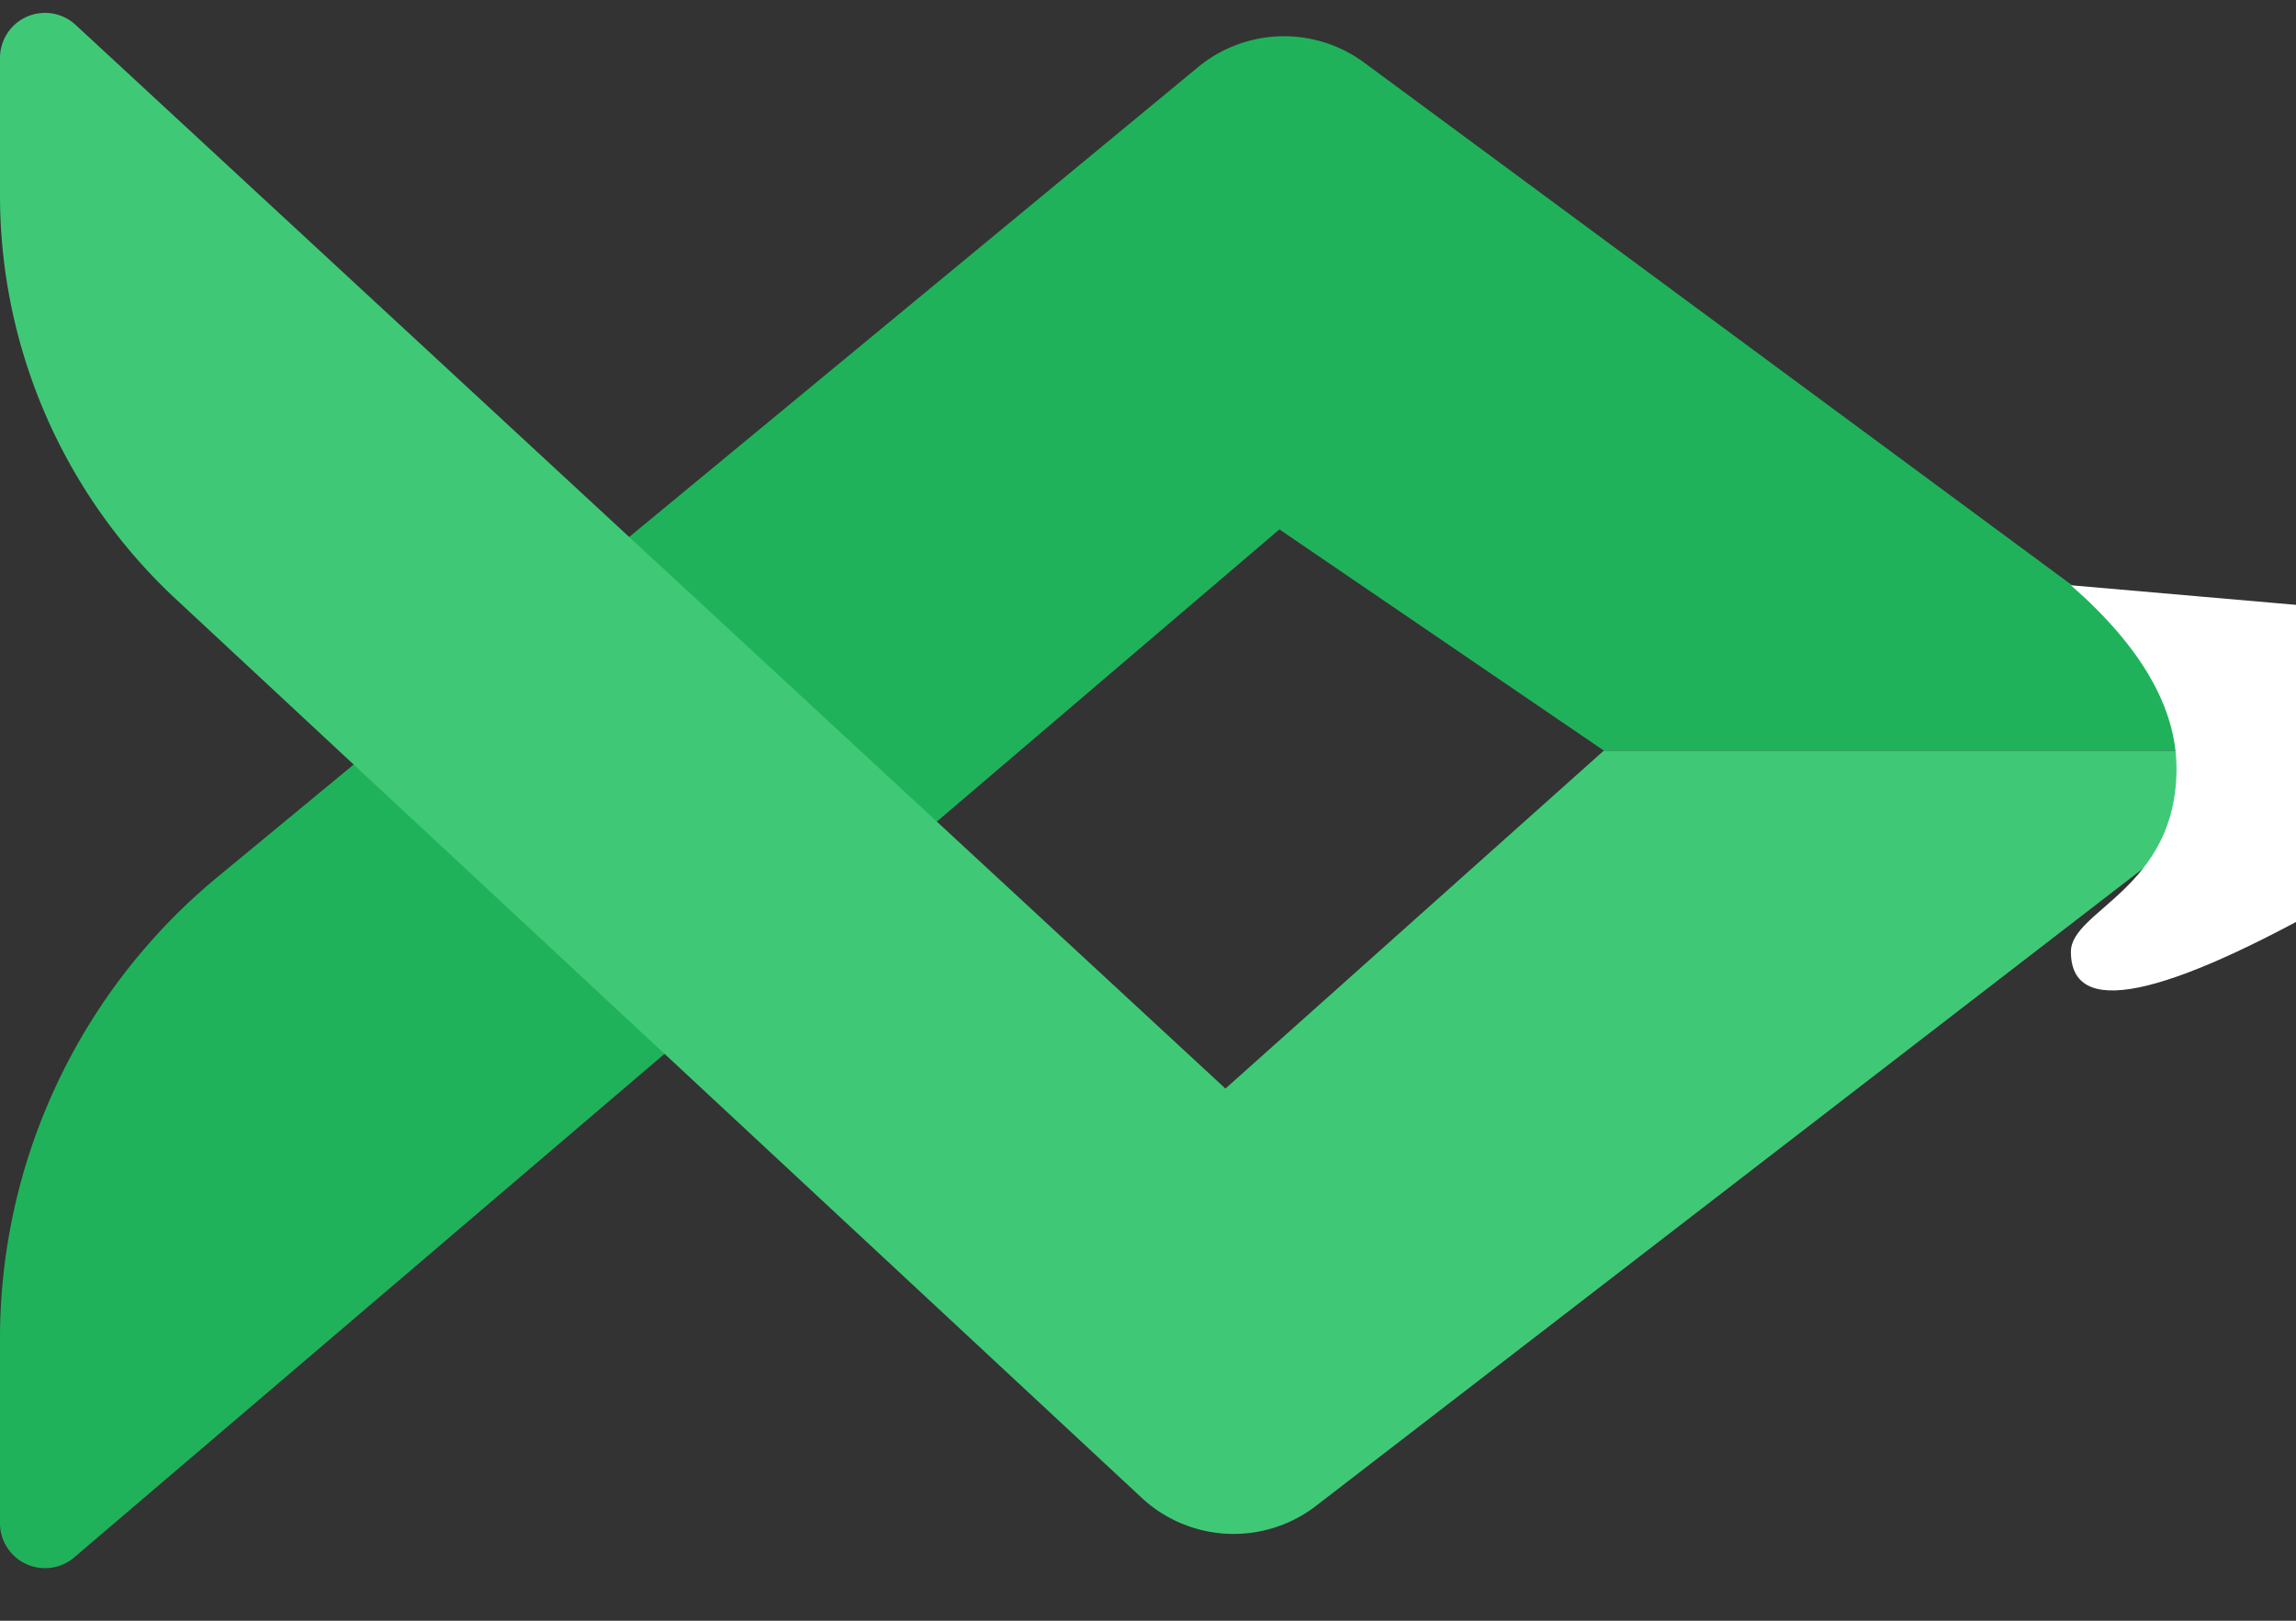 <svg xmlns="http://www.w3.org/2000/svg" width="51" height="36" viewBox="0 0 51 36">
    <rect x="0" y="0" width="51" height="36" fill="#333333" stroke="none"/>
    <g fill="none" fill-rule="evenodd">
        <path fill="#20B25B" d="M51 16.672L30.304 1.392a3 3 0 0 0-3.693.1L4.831 19.481A13.3 13.3 0 0 0 0 29.735v4.098a1 1 0 0 0 1.649.76l26.77-22.834 7.206 4.913H51z"/>
        <path fill="#3FC977" d="M1.68.553L27.22 24.18l8.405-7.507H51L29.233 33.448a3 3 0 0 1-3.875-.18L3.907 13.308A12.254 12.254 0 0 1 0 4.335V1.287A1 1 0 0 1 1.68.553z"/>
        <path fill="#FFF" d="M46 13c1.564 1.368 2.346 2.725 2.346 4.07 0 2.672-2.346 3.147-2.346 4.07 0 1.463 2 1.06 6-1.212l-.46-6.446L46 13z"/>
    </g>
</svg>

